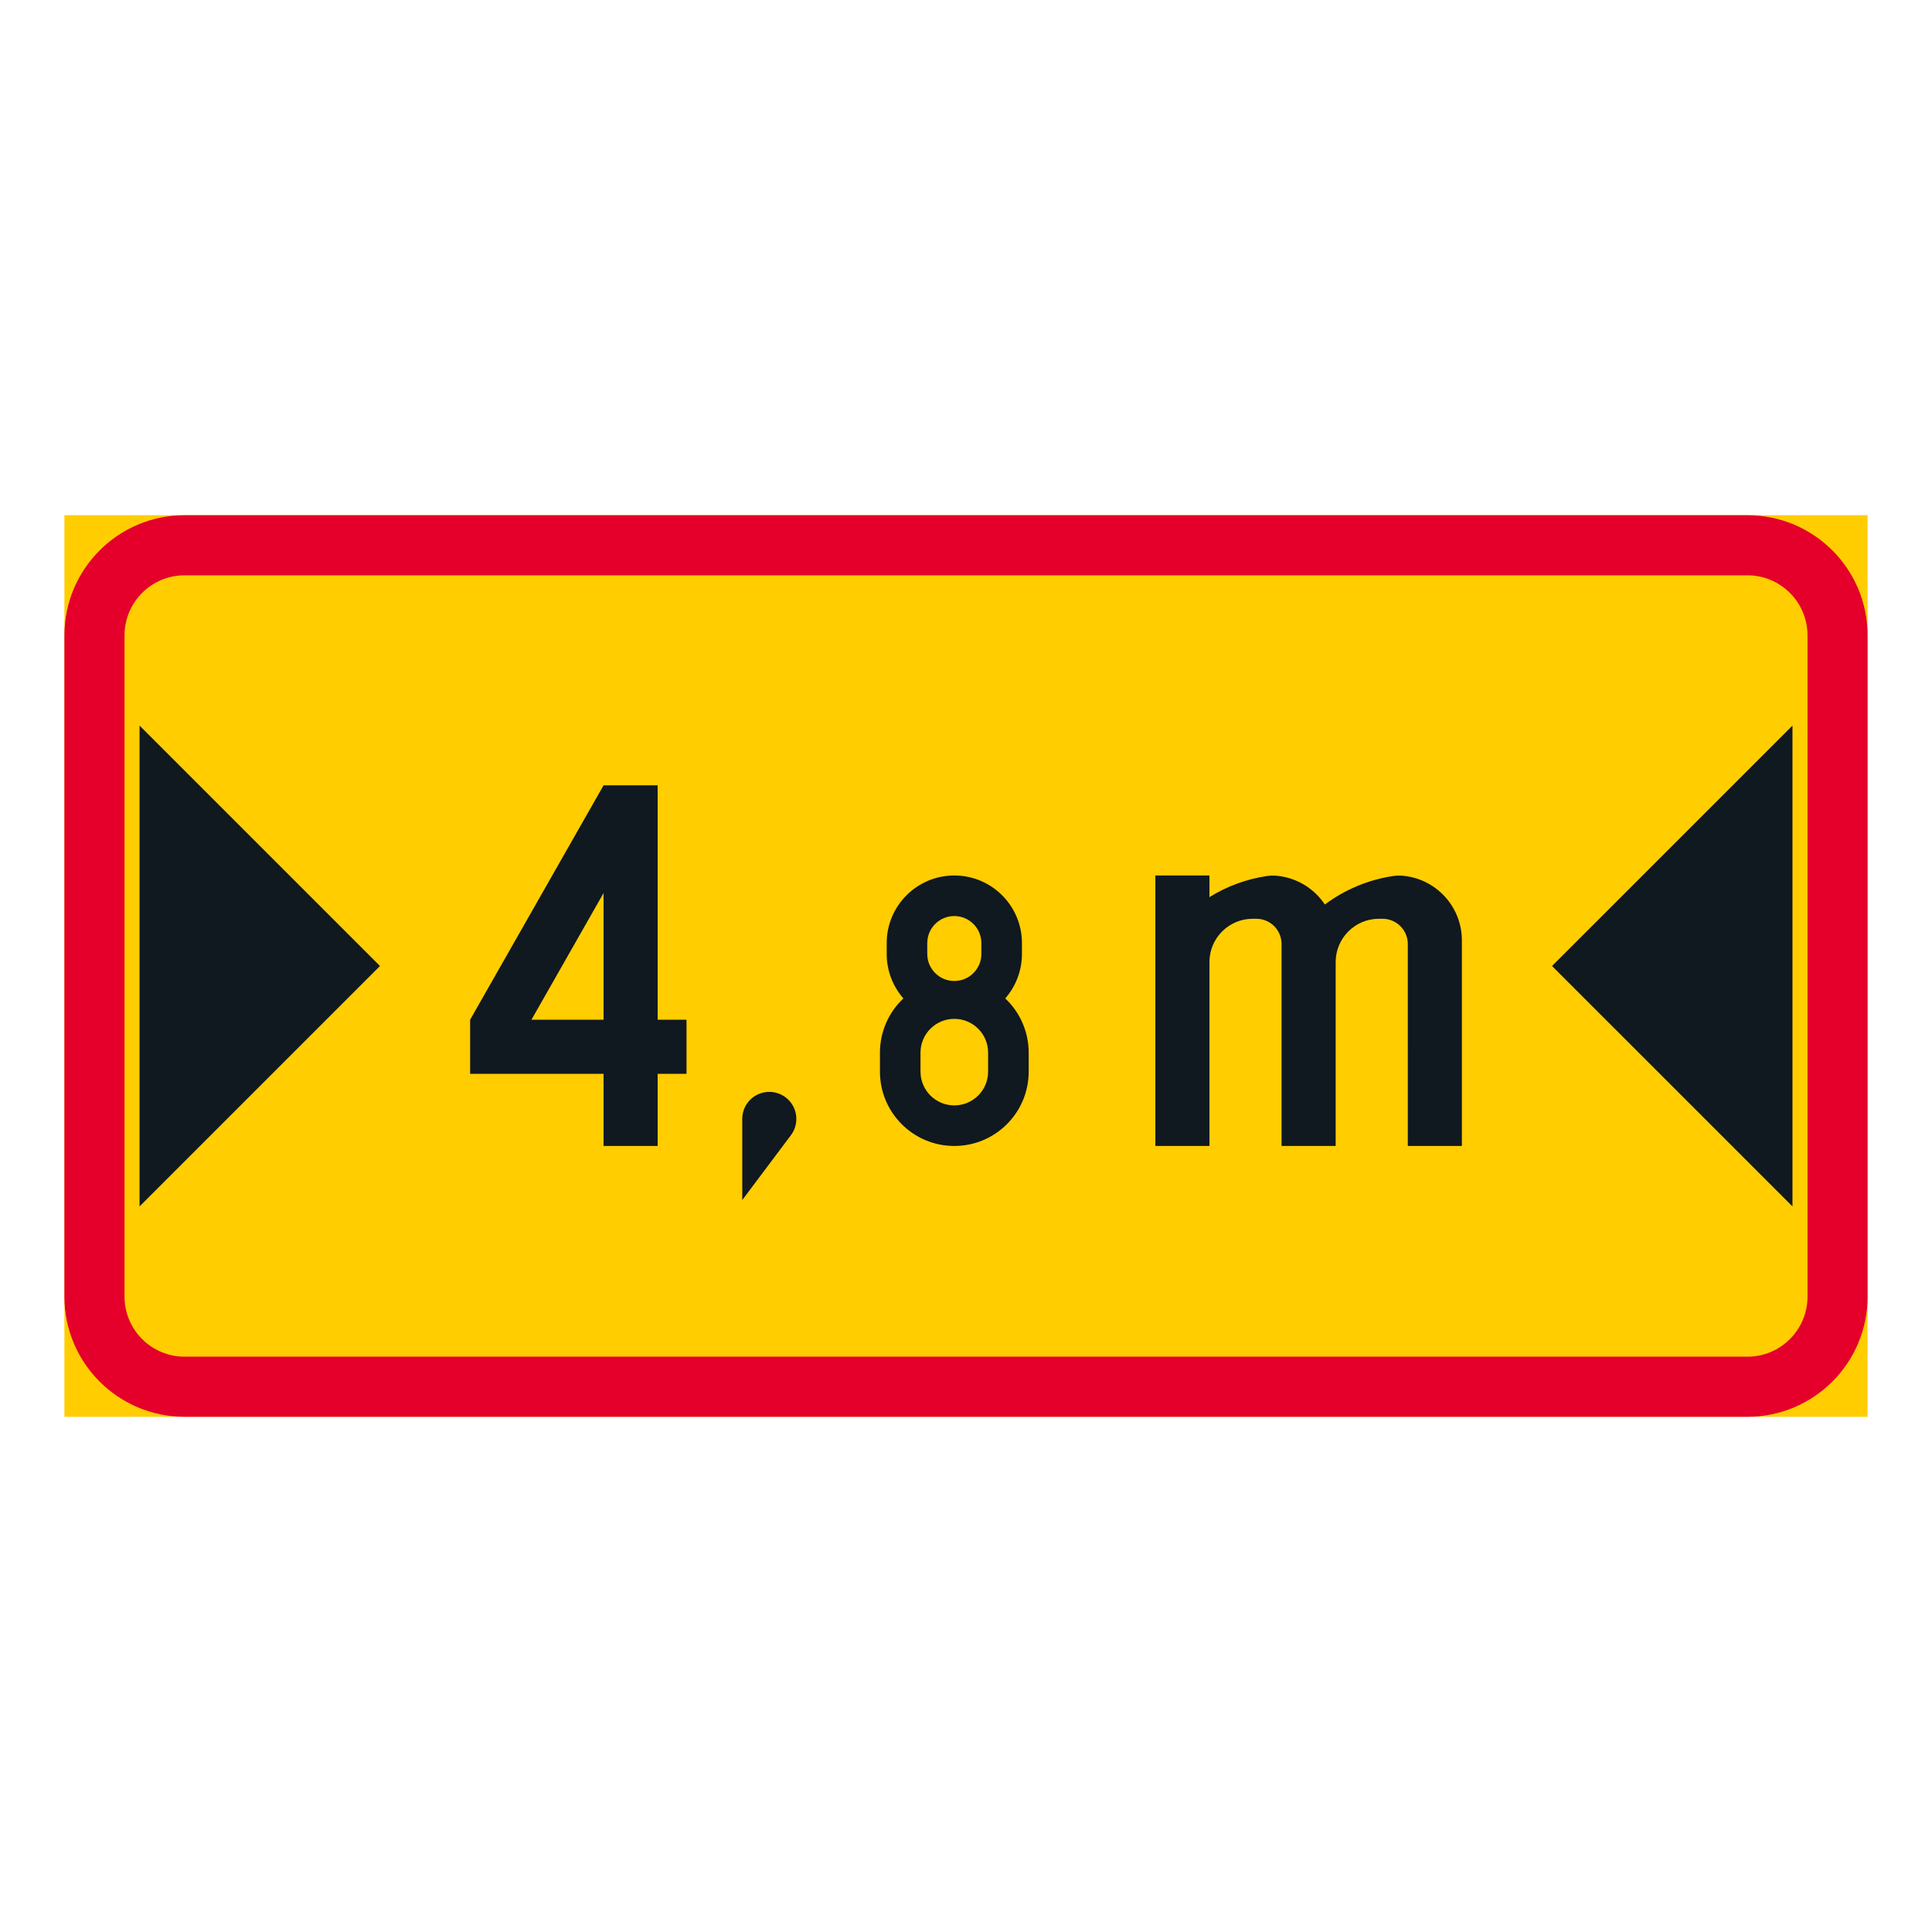 <?xml version="1.0" encoding="iso-8859-1"?>
<!-- Generator: Adobe Illustrator 16.0.0, SVG Export Plug-In . SVG Version: 6.00 Build 0)  -->
<!DOCTYPE svg PUBLIC "-//W3C//DTD SVG 1.1//EN" "http://www.w3.org/Graphics/SVG/1.1/DTD/svg11.dtd">
<svg version="1.1" id="Layer_1" xmlns="http://www.w3.org/2000/svg" xmlns:xlink="http://www.w3.org/1999/xlink" x="0px" y="0px"
	 width="425.197px" height="425.196px" viewBox="0 0 425.197 425.196" style="enable-background:new 0 0 425.197 425.196;"
	 xml:space="preserve">
<g id="LWPOLYLINE_10_">
	<rect x="14.174" y="113.386" style="fill:#FFCD00;" width="396.849" height="198.425"/>
</g>
<g id="LWPOLYLINE_12_">
	<path style="fill:#E4002B;" d="M40.632,311.811h343.937c14.608,0,26.454-11.845,26.454-26.458V139.844
		c0-14.612-11.846-26.458-26.454-26.458H40.632c-14.613,0-26.458,11.846-26.458,26.458v145.509
		C14.174,299.966,26.019,311.811,40.632,311.811z"/>
</g>
<g id="LWPOLYLINE_11_">
	<path style="fill:#FFCD00;" d="M40.632,298.584h343.937c7.304,0,13.231-5.927,13.231-13.231V139.844
		c0-7.309-5.928-13.231-13.231-13.231H40.632c-7.304,0-13.227,5.923-13.227,13.231v145.509
		C27.406,292.657,33.329,298.584,40.632,298.584z"/>
</g>
<g id="LWPOLYLINE_13_">
	<polygon style="fill:#101820;" points="83.623,212.599 30.711,159.687 30.711,265.51 	"/>
</g>
<g id="LWPOLYLINE_14_">
	<polygon style="fill:#101820;" points="394.49,265.51 341.574,212.599 394.49,159.687 	"/>
</g>
<g id="LWPOLYLINE_47_">
	<polygon style="fill:#101820;" points="132.834,172.836 144.735,172.836 144.735,224.426 151.09,224.426 151.09,236.33 
		144.735,236.33 144.735,252.206 132.834,252.206 132.834,236.33 103.465,236.33 103.465,224.426 	"/>
</g>
<g id="LWPOLYLINE_50_">
	<path style="fill:#101820;" d="M198.819,219.733c-3.292,3.097-5.161,7.414-5.161,11.937v4.168c0,9.036,7.331,16.368,16.368,16.368
		s16.368-7.332,16.368-16.368v-4.168c0-4.522-1.869-8.84-5.161-11.937c2.371-2.708,3.675-6.191,3.675-9.793v-2.38
		c0-8.217-6.666-14.882-14.882-14.882s-14.882,6.665-14.882,14.882v2.38C195.144,213.542,196.448,217.025,198.819,219.733z"/>
</g>
<g id="LWPOLYLINE_52_">
	<path style="fill:#101820;" d="M174.07,249.826c1.97-2.631,1.441-6.365-1.194-8.335c-2.626-1.97-6.355-1.44-8.334,1.19
		c-0.767,1.03-1.186,2.284-1.186,3.569v17.859L174.07,249.826z"/>
</g>
<g id="LWPOLYLINE_53_">
	<path style="fill:#101820;" d="M309.832,207.761c0-3.073-2.49-5.558-5.563-5.558h-0.794c-5.252,0-9.52,4.263-9.52,9.524v40.479
		h-11.909v-44.445c0-3.073-2.48-5.558-5.554-5.558H275.7c-5.262,0-9.521,4.263-9.521,9.524v40.479H254.27v-59.527h11.909v4.76
		c3.885-2.417,8.234-4.003,12.767-4.66c0.557-0.082,1.112-0.104,1.678-0.068c4.44,0.297,8.489,2.649,10.952,6.356
		c4.449-3.324,9.656-5.49,15.146-6.288c0.556-0.082,1.121-0.104,1.678-0.068c7.504,0.502,13.331,6.734,13.331,14.258v45.238h-11.899
		V207.761z"/>
</g>
<g id="LWPOLYLINE_48_">
	<polygon style="fill:#FFCD00;" points="116.959,224.426 132.834,196.54 132.834,224.426 	"/>
</g>
<g id="LWPOLYLINE_49_">
	<path style="fill:#FFCD00;" d="M202.584,235.838c0,4.107,3.329,7.44,7.441,7.44s7.44-3.333,7.44-7.44v-4.168
		c0-4.112-3.328-7.44-7.44-7.44s-7.441,3.328-7.441,7.44V235.838z"/>
</g>
<g id="LWPOLYLINE_51_">
	<path style="fill:#FFCD00;" d="M204.072,207.561v2.38c0,3.292,2.662,5.954,5.954,5.954s5.954-2.662,5.954-5.954v-2.38
		c0-3.288-2.662-5.955-5.954-5.955S204.072,204.272,204.072,207.561z"/>
</g>
</svg>
